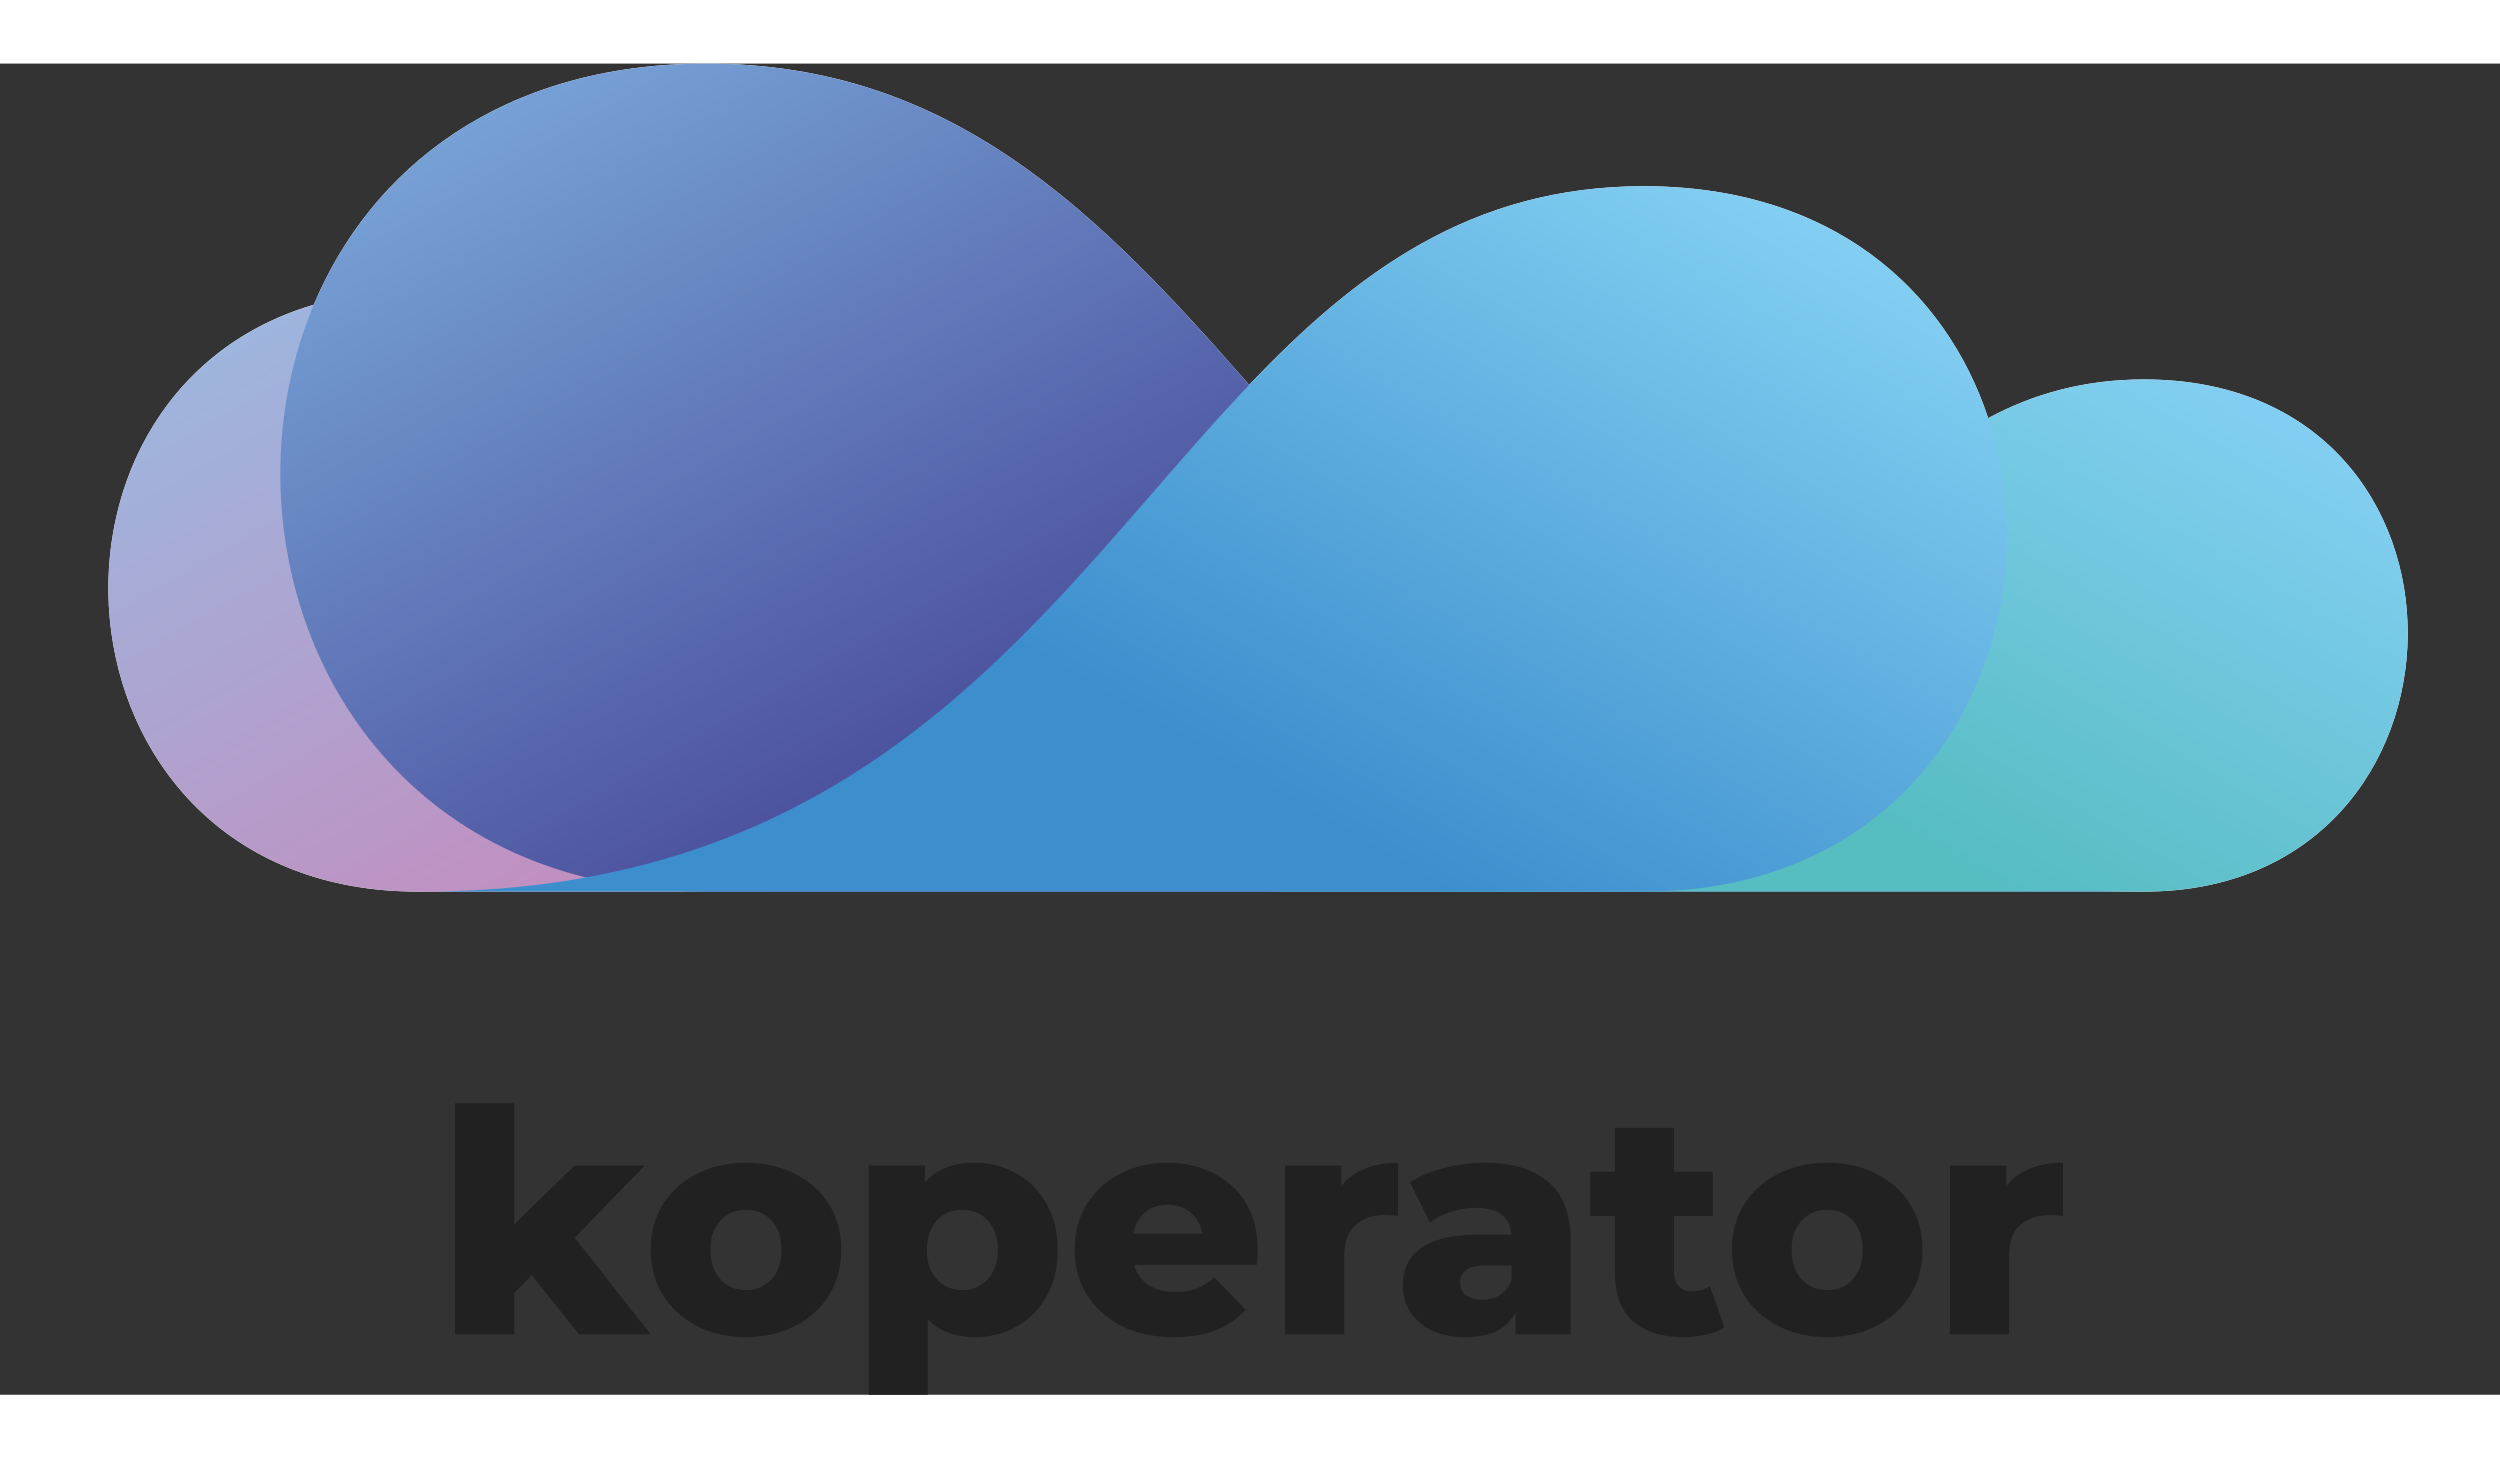 <svg width="240" height="140" viewBox="-0.469 10 241.541 128.612" fill="none" xmlns="http://www.w3.org/2000/svg">
<rect x="-0.469" y="10" width="241.541" height="128.612" fill="#333333" stroke="none"/>
<path d="M48.25 129.765L48.4 122.935L55.05 116.466H61.821L54.448 124.078L51.53 126.425L48.25 129.765ZM43.496 132.774V110.448H49.213V132.774H43.496ZM55.471 132.774L50.477 126.516L54.027 122.123L62.392 132.774H55.471Z" fill="#212121"/>
<path d="M71.603 133.045C69.818 133.045 68.233 132.684 66.849 131.962C65.465 131.24 64.371 130.247 63.569 128.983C62.787 127.699 62.396 126.235 62.396 124.59C62.396 122.945 62.787 121.491 63.569 120.227C64.371 118.963 65.465 117.98 66.849 117.278C68.233 116.556 69.818 116.195 71.603 116.195C73.388 116.195 74.973 116.556 76.357 117.278C77.762 117.98 78.855 118.963 79.637 120.227C80.42 121.491 80.811 122.945 80.811 124.59C80.811 126.235 80.42 127.699 79.637 128.983C78.855 130.247 77.762 131.24 76.357 131.962C74.973 132.684 73.388 133.045 71.603 133.045ZM71.603 128.502C72.265 128.502 72.847 128.351 73.348 128.05C73.87 127.749 74.281 127.308 74.582 126.726C74.883 126.125 75.034 125.412 75.034 124.59C75.034 123.767 74.883 123.075 74.582 122.514C74.281 121.932 73.87 121.491 73.348 121.19C72.847 120.889 72.265 120.738 71.603 120.738C70.961 120.738 70.379 120.889 69.858 121.19C69.356 121.491 68.945 121.932 68.624 122.514C68.323 123.075 68.173 123.767 68.173 124.59C68.173 125.412 68.323 126.125 68.624 126.726C68.945 127.308 69.356 127.749 69.858 128.05C70.379 128.351 70.961 128.502 71.603 128.502Z" fill="#212121"/>
<path d="M93.72 133.045C92.336 133.045 91.152 132.744 90.169 132.143C89.186 131.521 88.434 130.598 87.912 129.374C87.411 128.131 87.16 126.546 87.16 124.62C87.16 122.674 87.401 121.089 87.882 119.866C88.364 118.622 89.086 117.699 90.049 117.097C91.032 116.496 92.256 116.195 93.72 116.195C95.204 116.195 96.548 116.546 97.752 117.248C98.976 117.93 99.939 118.903 100.641 120.167C101.363 121.41 101.724 122.895 101.724 124.62C101.724 126.345 101.363 127.84 100.641 129.103C99.939 130.367 98.976 131.34 97.752 132.022C96.548 132.704 95.204 133.045 93.72 133.045ZM83.459 138.612V116.466H88.906V119.234L88.875 124.62L89.176 130.036V138.612H83.459ZM92.516 128.502C93.158 128.502 93.73 128.351 94.231 128.05C94.753 127.749 95.164 127.308 95.465 126.726C95.786 126.145 95.947 125.442 95.947 124.62C95.947 123.798 95.786 123.095 95.465 122.514C95.164 121.932 94.753 121.491 94.231 121.19C93.73 120.889 93.158 120.738 92.516 120.738C91.874 120.738 91.293 120.889 90.771 121.19C90.27 121.491 89.858 121.932 89.537 122.514C89.237 123.095 89.086 123.798 89.086 124.62C89.086 125.442 89.237 126.145 89.537 126.726C89.858 127.308 90.27 127.749 90.771 128.05C91.293 128.351 91.874 128.502 92.516 128.502Z" fill="#212121"/>
<path d="M112.927 133.045C111.001 133.045 109.316 132.684 107.872 131.962C106.448 131.22 105.334 130.217 104.532 128.953C103.749 127.669 103.358 126.215 103.358 124.59C103.358 122.965 103.739 121.521 104.502 120.257C105.284 118.973 106.357 117.98 107.721 117.278C109.085 116.556 110.62 116.195 112.325 116.195C113.93 116.195 115.394 116.526 116.718 117.188C118.042 117.83 119.095 118.783 119.878 120.046C120.66 121.31 121.051 122.845 121.051 124.65C121.051 124.851 121.041 125.081 121.021 125.342C121.001 125.603 120.981 125.844 120.961 126.064H108.052V123.055H117.922L115.755 123.898C115.775 123.156 115.635 122.514 115.334 121.972C115.053 121.43 114.652 121.009 114.131 120.708C113.629 120.407 113.037 120.257 112.355 120.257C111.673 120.257 111.071 120.407 110.55 120.708C110.048 121.009 109.657 121.44 109.376 122.002C109.095 122.544 108.955 123.186 108.955 123.928V124.801C108.955 125.603 109.116 126.295 109.436 126.877C109.777 127.459 110.259 127.91 110.881 128.231C111.503 128.532 112.245 128.682 113.107 128.682C113.91 128.682 114.592 128.572 115.154 128.351C115.735 128.11 116.307 127.749 116.869 127.268L119.878 130.397C119.095 131.26 118.133 131.922 116.989 132.383C115.846 132.825 114.492 133.045 112.927 133.045Z" fill="#212121"/>
<path d="M123.687 132.774V116.466H129.134V121.22L128.321 119.866C128.803 118.642 129.585 117.729 130.668 117.128C131.751 116.506 133.065 116.195 134.61 116.195V121.34C134.349 121.3 134.119 121.28 133.918 121.28C133.737 121.26 133.537 121.25 133.316 121.25C132.153 121.25 131.21 121.571 130.488 122.213C129.765 122.835 129.404 123.858 129.404 125.282V132.774H123.687Z" fill="#212121"/>
<path d="M145.959 132.774V129.735L145.568 128.983V123.386C145.568 122.484 145.287 121.792 144.726 121.31C144.184 120.809 143.311 120.558 142.108 120.558C141.326 120.558 140.533 120.688 139.731 120.949C138.928 121.19 138.246 121.531 137.685 121.972L135.759 118.09C136.682 117.489 137.785 117.027 139.069 116.706C140.373 116.365 141.667 116.195 142.95 116.195C145.598 116.195 147.644 116.807 149.089 118.03C150.553 119.234 151.285 121.13 151.285 123.717V132.774H145.959ZM141.145 133.045C139.841 133.045 138.738 132.825 137.835 132.383C136.932 131.942 136.24 131.34 135.759 130.578C135.297 129.816 135.067 128.963 135.067 128.02C135.067 127.017 135.318 126.155 135.819 125.432C136.341 124.69 137.133 124.129 138.196 123.747C139.259 123.346 140.633 123.146 142.319 123.146H146.17V126.125H143.101C142.178 126.125 141.526 126.275 141.145 126.576C140.784 126.877 140.603 127.278 140.603 127.779C140.603 128.281 140.794 128.682 141.175 128.983C141.556 129.284 142.078 129.434 142.74 129.434C143.362 129.434 143.923 129.284 144.425 128.983C144.946 128.662 145.328 128.181 145.568 127.539L146.351 129.645C146.05 130.768 145.458 131.621 144.575 132.203C143.713 132.764 142.569 133.045 141.145 133.045Z" fill="#212121"/>
<path d="M162.176 133.045C160.09 133.045 158.465 132.534 157.301 131.511C156.138 130.468 155.556 128.903 155.556 126.817V112.825H161.273V126.756C161.273 127.338 161.434 127.8 161.755 128.141C162.076 128.462 162.487 128.622 162.988 128.622C163.67 128.622 164.252 128.451 164.734 128.11L166.148 132.112C165.666 132.433 165.075 132.664 164.373 132.805C163.67 132.965 162.938 133.045 162.176 133.045ZM153.179 121.34V117.067H165.004V121.34H153.179Z" fill="#212121"/>
<path d="M176.067 133.045C174.281 133.045 172.697 132.684 171.313 131.962C169.928 131.24 168.835 130.247 168.033 128.983C167.25 127.699 166.859 126.235 166.859 124.59C166.859 122.945 167.25 121.491 168.033 120.227C168.835 118.963 169.928 117.98 171.313 117.278C172.697 116.556 174.281 116.195 176.067 116.195C177.852 116.195 179.437 116.556 180.821 117.278C182.225 117.98 183.319 118.963 184.101 120.227C184.883 121.491 185.274 122.945 185.274 124.59C185.274 126.235 184.883 127.699 184.101 128.983C183.319 130.247 182.225 131.24 180.821 131.962C179.437 132.684 177.852 133.045 176.067 133.045ZM176.067 128.502C176.729 128.502 177.311 128.351 177.812 128.05C178.334 127.749 178.745 127.308 179.046 126.726C179.347 126.125 179.497 125.412 179.497 124.59C179.497 123.767 179.347 123.075 179.046 122.514C178.745 121.932 178.334 121.491 177.812 121.19C177.311 120.889 176.729 120.738 176.067 120.738C175.425 120.738 174.843 120.889 174.322 121.19C173.82 121.491 173.409 121.932 173.088 122.514C172.787 123.075 172.637 123.767 172.637 124.59C172.637 125.412 172.787 126.125 173.088 126.726C173.409 127.308 173.82 127.749 174.322 128.05C174.843 128.351 175.425 128.502 176.067 128.502Z" fill="#212121"/>
<path d="M187.923 132.774V116.466H193.369V121.22L192.557 119.866C193.038 118.642 193.821 117.729 194.904 117.128C195.987 116.506 197.301 116.195 198.846 116.195V121.34C198.585 121.3 198.354 121.28 198.154 121.28C197.973 121.26 197.772 121.25 197.552 121.25C196.388 121.25 195.445 121.571 194.723 122.213C194.001 122.835 193.64 123.858 193.64 125.282V132.774H187.923Z" fill="#212121"/>
<path d="M29.849 33.299C35.358 20.192 47.936 10 67.772 10C91.564 10 105.695 24.436 120.222 41.044C130.542 30.194 141.656 21.849 158.353 21.849C176.525 21.849 187.546 31.886 191.621 44.256C195.966 41.922 200.864 40.518 206.702 40.518C241.072 40.518 240.211 90 206.702 90H140.45L140.522 90H39.882C4.147 90 0.038 42.066 29.849 33.299Z" fill="white" style="mix-blend-mode:multiply"/>
<path style="mix-blend-mode:multiply" d="M39.882 31.931C-0.469 31.931 0.551 90 39.882 90C56.829 90 140.726 90 140.522 90C82.341 90 80.551 31.931 39.882 31.931Z" fill="url(#paint0_linear_405_304)"/>
<path style="mix-blend-mode:multiply" d="M67.772 10C12.196 10 13.601 90 67.772 90C91.131 90 206.679 90 206.384 90C126.249 90 123.779 10 67.772 10Z" fill="url(#paint1_linear_405_304)"/>
<path style="mix-blend-mode:multiply" d="M206.702 40.518C241.072 40.518 240.211 90 206.702 90C192.247 90 120.789 90 120.947 90C170.52 90 172.038 40.518 206.702 40.518Z" fill="url(#paint2_linear_405_304)"/>
<path style="mix-blend-mode:multiply" d="M158.353 21.849C205.705 21.849 204.504 90 158.353 90C138.461 90 39.996 90 40.245 90C108.509 90 110.639 21.849 158.353 21.849Z" fill="url(#paint3_linear_405_304)"/>
<defs>
<linearGradient id="paint0_linear_405_304" x1="96.116" y1="115.647" x2="43.485" y2="24.477" gradientUnits="userSpaceOnUse">
<stop offset="0.4" stop-color="#C28EBF"/>
<stop offset="1" stop-color="#9EB5DE"/>
</linearGradient>
<linearGradient id="paint1_linear_405_304" x1="145.212" y1="125.321" x2="72.734" y2="-0.241" gradientUnits="userSpaceOnUse">
<stop offset="0.4" stop-color="#454494"/>
<stop offset="1" stop-color="#76A1D6"/>
</linearGradient>
<linearGradient id="paint2_linear_405_304" x1="158.784" y1="111.841" x2="203.643" y2="34.175" gradientUnits="userSpaceOnUse">
<stop offset="0.4" stop-color="#56BDC1"/>
<stop offset="0.99" stop-color="#82CEF2"/>
</linearGradient>
<linearGradient id="paint3_linear_405_304" x1="92.377" y1="120.088" x2="154.139" y2="13.104" gradientUnits="userSpaceOnUse">
<stop offset="0.4" stop-color="#3C8ECD"/>
<stop offset="0.99" stop-color="#82CEF2"/>
</linearGradient>
</defs>
</svg>
